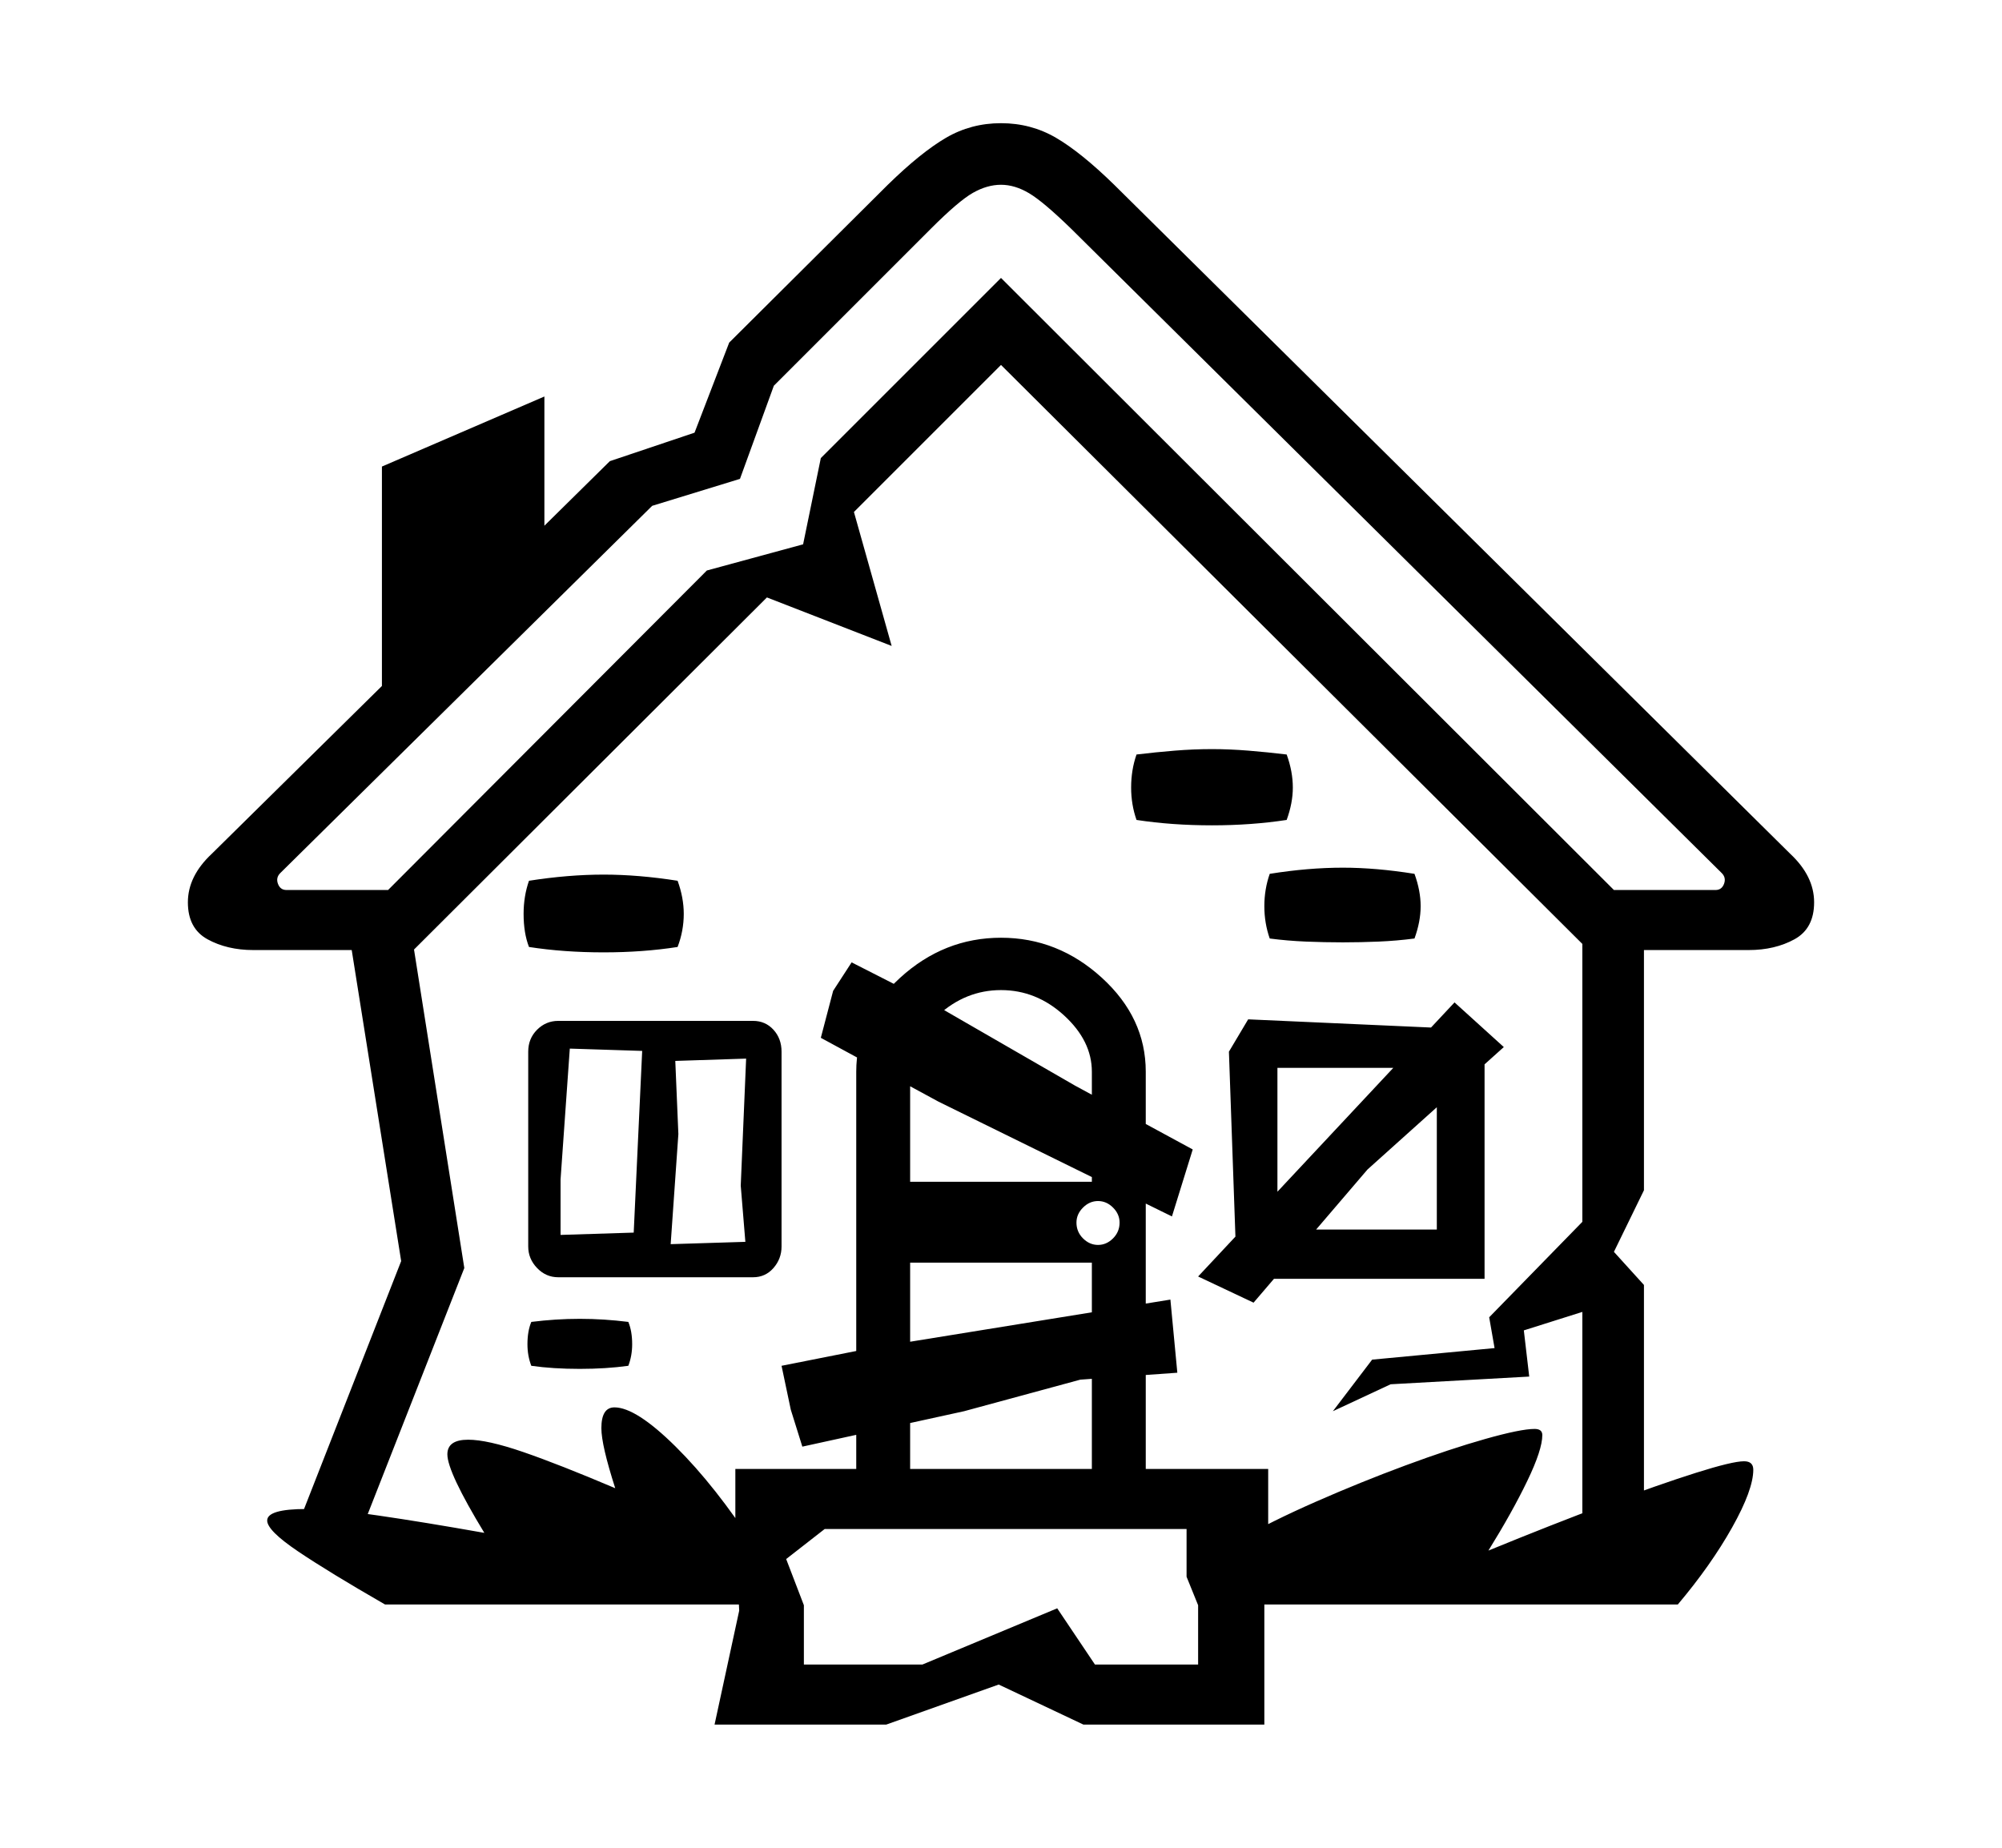 <svg xmlns="http://www.w3.org/2000/svg"
    viewBox="0 0 2600 2400">
  <!--
Copyright 2013 Google LLC
Noto is a trademark of Google Inc.
This Font Software is licensed under the SIL Open Font License, Version 1.1. This Font Software is distributed on an "AS IS" BASIS, WITHOUT WARRANTIES OR CONDITIONS OF ANY KIND, either express or implied. See the SIL Open Font License for the specific language, permissions and limitations governing your use of this Font Software.
http://scripts.sil.org/OFL
  -->
<path d="M537 1234L329 1234Q295 1234 269.5 1220 244 1206 244 1172L244 1172Q244 1138 275 1109L275 1109 792 599 902 562 947 445 1153 240Q1196 198 1228.5 179 1261 160 1300 160L1300 160Q1339 160 1371.5 179 1404 198 1447 240L1447 240 2325 1109Q2356 1138 2356 1172L2356 1172Q2356 1206 2330.5 1220 2305 1234 2271 1234L2271 1234 2063 1234 1300 474 1109 665 1158 839 996 776 537 1234ZM981 2084L500 2084Q427 2042 387 2015 347 1988 347 1975L347 1975Q347 1960 398 1960L398 1960Q433 1960 491.5 1968.5 550 1977 629 1991L629 1991Q581 1912 581 1889L581 1889Q581 1870 608 1870L608 1870Q633 1870 679.5 1886 726 1902 799 1933L799 1933Q781 1877 781 1855L781 1855Q781 1828 798 1828L798 1828Q826 1828 877.5 1879 929 1930 981 2010L981 2010 981 2084ZM603 1647L468 1991 389 1975 521 1638 452 1204 531 1191 603 1647ZM753 1778L753 1778Q718 1778 690 1774L690 1774Q685 1761 685 1746L685 1746Q685 1729 690 1717L690 1717Q706 1715 721.5 1714 737 1713 753 1713L753 1713Q769 1713 784.5 1714 800 1715 816 1717L816 1717Q821 1729 821 1746L821 1746Q821 1761 816 1774L816 1774Q787 1778 753 1778ZM1151 2240L928 2240 960 2092 955 1992 955 1908 1647 1908 1647 2000 1642 2081 1642 2240 1407 2240 1297 2188 1151 2240ZM1044 2085L1044 2162 1198 2162 1373 2089 1422 2162 1556 2162 1556 2085 1541 2048 1541 1986 1071 1986 1021 2025 1044 2085ZM728 1532L728 1604 823 1601 834 1365 740 1362 728 1532ZM978 1659L725 1659Q709 1659 697.5 1647 686 1635 686 1619L686 1619 686 1366Q686 1349 697.5 1337.5 709 1326 725 1326L725 1326 978 1326Q994 1326 1004.5 1337.5 1015 1349 1015 1366L1015 1366 1015 1619Q1015 1635 1004.5 1647 994 1659 978 1659L978 1659ZM881 1473L871 1616 968 1613 962 1540 969 1375 877 1378 881 1473ZM1252 1833L1042 1879 1027 1831 1015 1774 1131 1751 1520 1688 1529 1783 1403 1792 1252 1833ZM784 1237L784 1237Q732 1237 687 1230L687 1230Q680 1212 680 1187L680 1187Q680 1164 687 1144L687 1144Q738 1136 784 1136L784 1136Q829 1136 880 1144L880 1144Q888 1166 888 1187L888 1187Q888 1209 880 1230L880 1230Q835 1237 784 1237ZM1182 1919L1112 1919 1112 1392Q1112 1322 1169 1270 1226 1218 1300 1218L1300 1218Q1374 1218 1431 1270 1488 1322 1488 1392L1488 1392 1488 1919 1418 1919 1418 1640 1182 1640 1182 1919ZM1426 1617L1426 1617Q1437 1617 1445.5 1608.5 1454 1600 1454 1588L1454 1588Q1454 1577 1445.5 1568.5 1437 1560 1426 1560L1426 1560Q1415 1560 1406.5 1568.5 1398 1577 1398 1588L1398 1588Q1398 1600 1406.5 1608.5 1415 1617 1426 1617ZM707 742L496 942 496 606 707 515 707 742ZM1182 1392L1182 1535 1418 1535 1418 1392Q1418 1352 1382 1319 1346 1286 1300 1286L1300 1286Q1254 1286 1218 1319 1182 1352 1182 1392L1182 1392ZM1549 1493L1522 1580 1219 1431 1066 1348 1082 1287 1106 1250 1214 1305 1396 1410 1549 1493ZM2179 2084L1609 2084 1609 2000Q1651 1976 1709 1950.5 1767 1925 1825 1903.5 1883 1882 1929 1869 1975 1856 1993 1856L1993 1856Q2003 1856 2003 1864L2003 1864Q2003 1883 1983.5 1923.5 1964 1964 1933 2014L1933 2014Q2016 1980 2085.5 1954 2155 1928 2202.5 1913 2250 1898 2265 1898L2265 1898Q2277 1898 2277 1909L2277 1909Q2277 1935 2249.5 1984 2222 2033 2179 2084L2179 2084ZM1776 1519L1628 1692 1556 1658 1889 1302 1953 1360 1776 1519ZM1928 1661L1653 1661 1605 1622 1596 1366 1621 1324 1889 1336Q1905 1337 1916.5 1348 1928 1359 1928 1375L1928 1375 1928 1661ZM1659 1387L1659 1597 1866 1597 1866 1387 1659 1387ZM2135 1999L2055 2018 2055 1704 1979 1728 1986 1788 1806 1798 1731 1833 1782 1766 1941 1751 1934 1711 2055 1587 2055 1152 2135 1189 2135 1546 2096 1626 2135 1669 2135 1999ZM1574 1072L1574 1072Q1522 1072 1476 1065L1476 1065Q1469 1045 1469 1023L1469 1023Q1469 1000 1476 980L1476 980Q1501 977 1525.5 975 1550 973 1574 973L1574 973Q1597 973 1621.5 975 1646 977 1671 980L1671 980Q1679 1002 1679 1023L1679 1023Q1679 1043 1671 1065L1671 1065Q1625 1072 1574 1072ZM1744 1224L1744 1224Q1720 1224 1696 1223 1672 1222 1649 1219L1649 1219Q1642 1199 1642 1177L1642 1177Q1642 1155 1649 1135L1649 1135Q1699 1127 1744 1127L1744 1127Q1787 1127 1837 1135L1837 1135Q1845 1157 1845 1177L1845 1177Q1845 1197 1837 1219L1837 1219Q1814 1222 1790.5 1223 1767 1224 1744 1224ZM372 1156L372 1156 504 1156 918 741 1043 707 1066 595 1300 361 2096 1156 2228 1156Q2236 1156 2239 1148 2242 1140 2236 1134L2236 1134 1391 297Q1355 262 1336.5 251 1318 240 1300 240L1300 240Q1282 240 1263.5 250.5 1245 261 1209 297L1209 297 1005 501 961 622 847 657 364 1134Q358 1140 361 1148 364 1156 372 1156Z"/>
</svg>